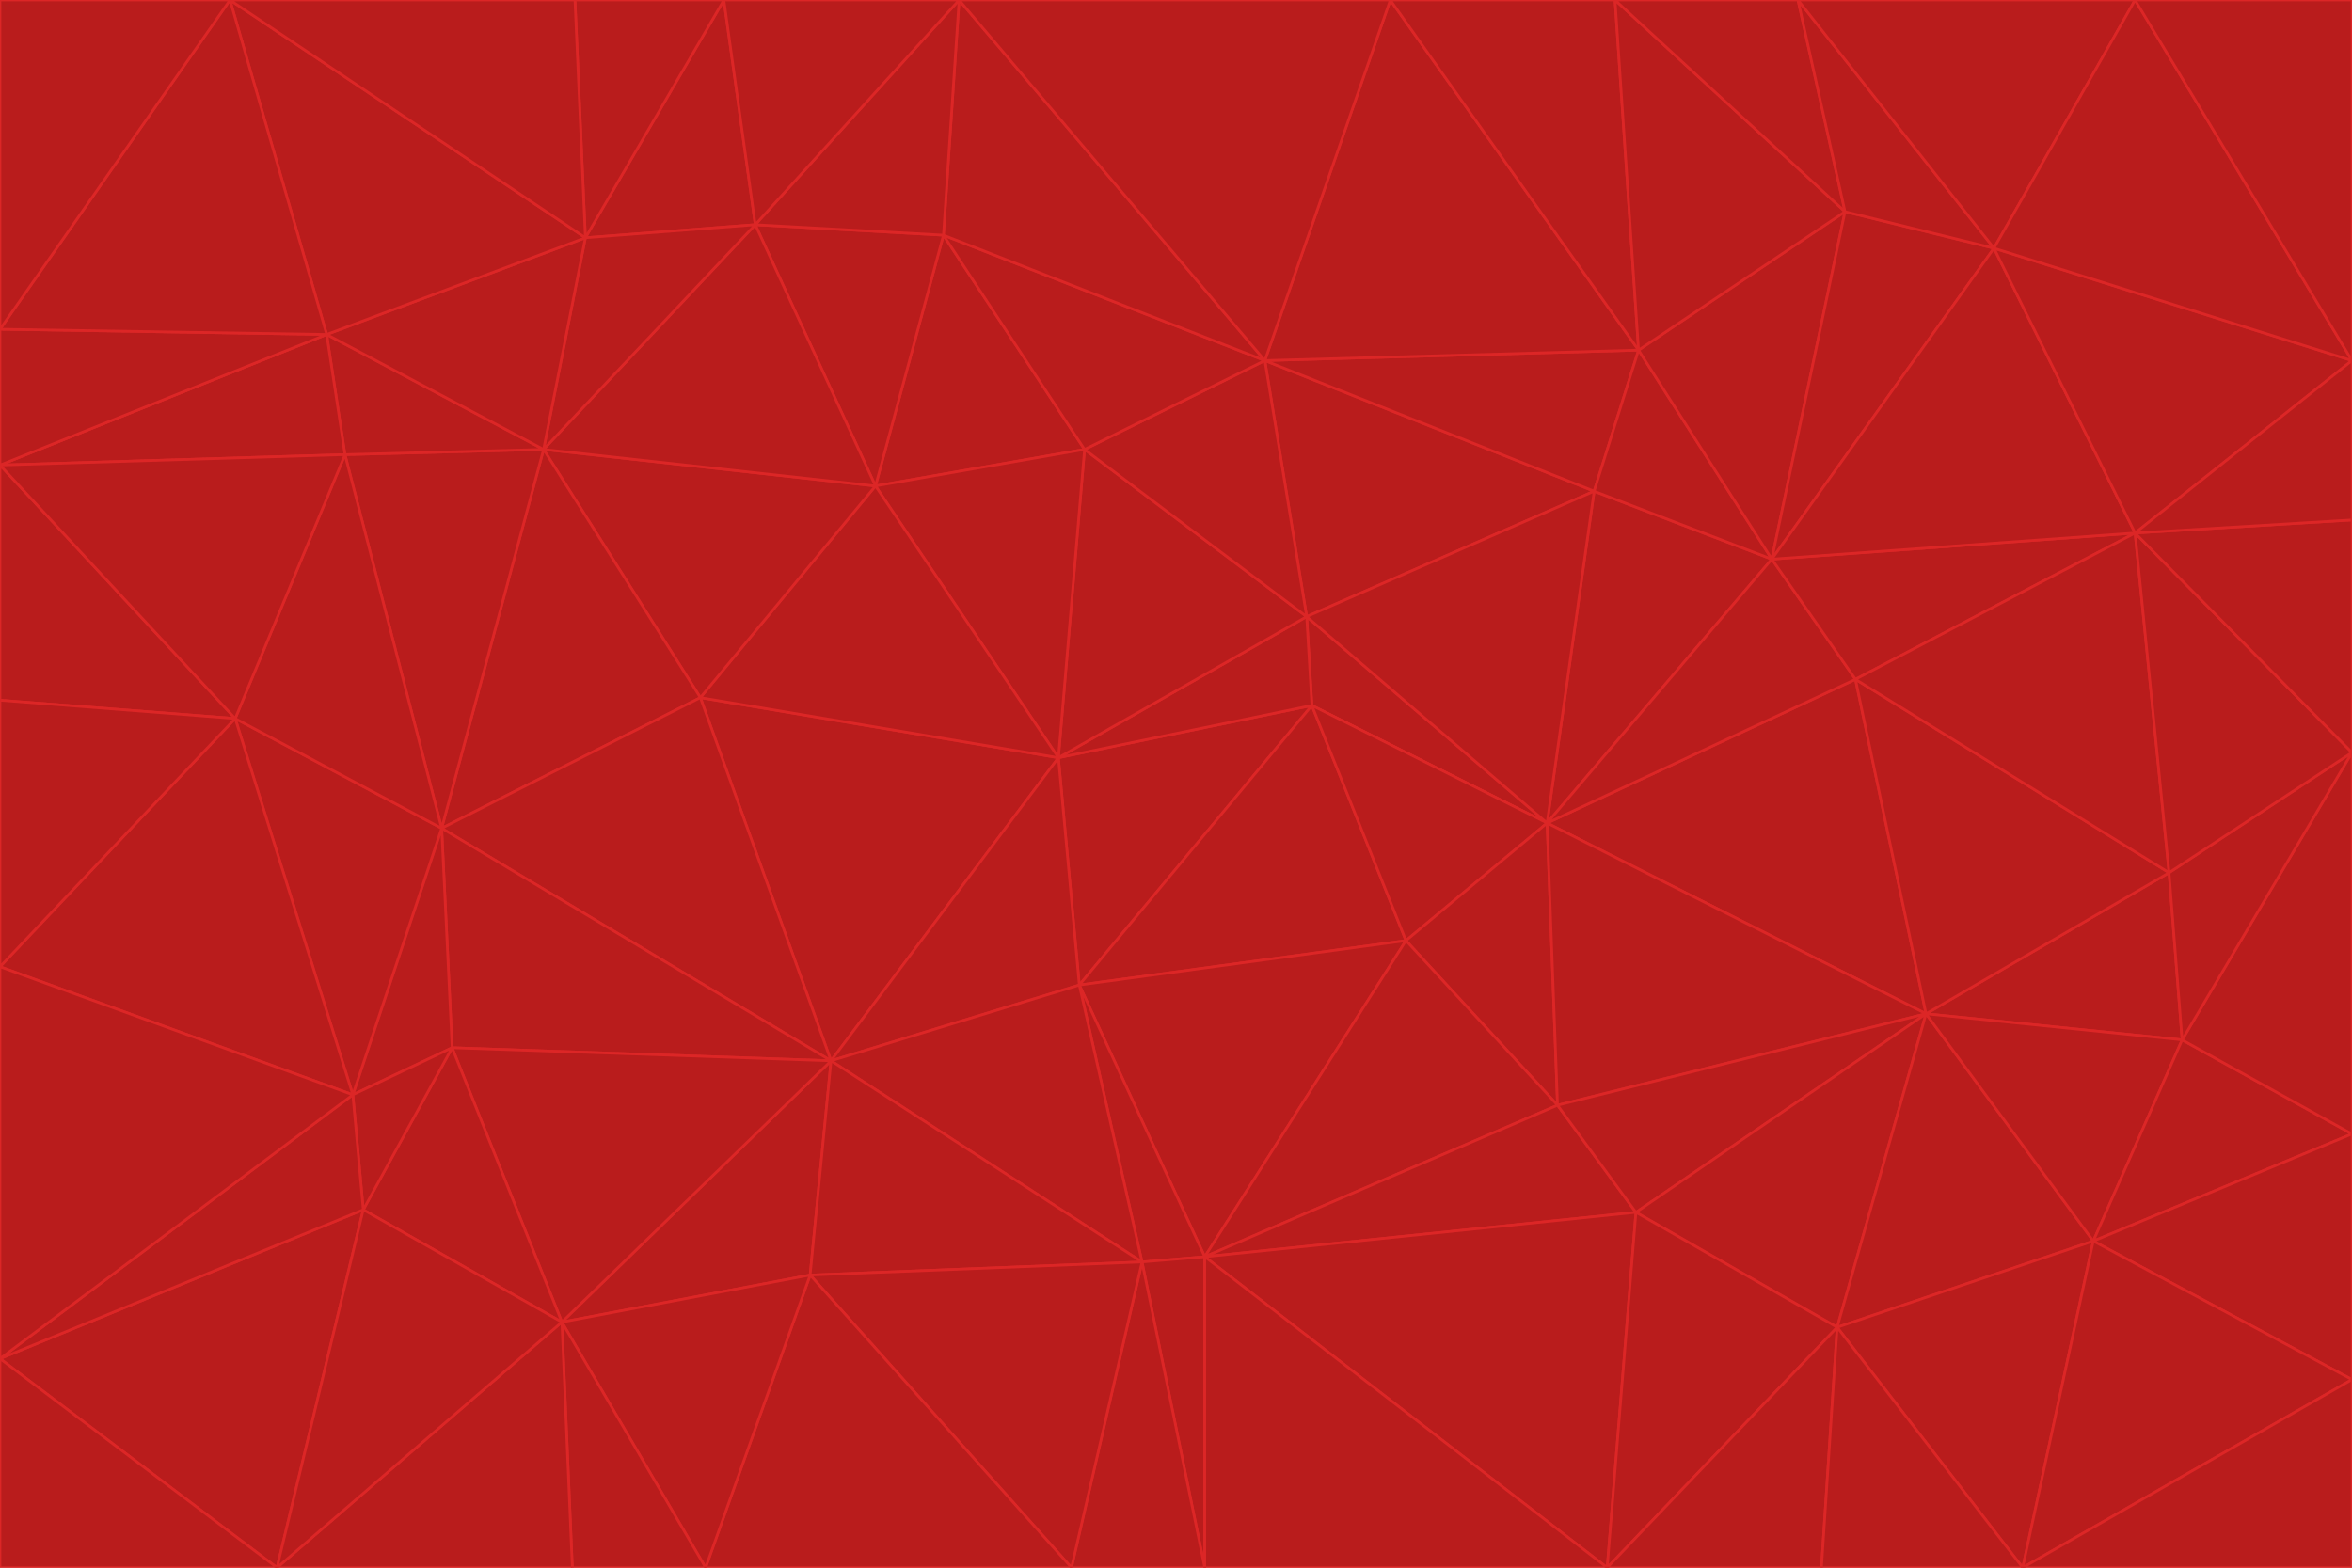 <svg id="visual" viewBox="0 0 900 600" width="900" height="600" xmlns="http://www.w3.org/2000/svg" xmlns:xlink="http://www.w3.org/1999/xlink" version="1.1"><g stroke-width="1" stroke-linejoin="bevel"><path d="M405 290L413 377L502 270Z" fill="#b91c1c" stroke="#dc2626"></path><path d="M413 377L538 360L502 270Z" fill="#b91c1c" stroke="#dc2626"></path><path d="M592 315L500 236L502 270Z" fill="#b91c1c" stroke="#dc2626"></path><path d="M502 270L500 236L405 290Z" fill="#b91c1c" stroke="#dc2626"></path><path d="M538 360L592 315L502 270Z" fill="#b91c1c" stroke="#dc2626"></path><path d="M413 377L461 481L538 360Z" fill="#b91c1c" stroke="#dc2626"></path><path d="M538 360L596 423L592 315Z" fill="#b91c1c" stroke="#dc2626"></path><path d="M413 377L437 483L461 481Z" fill="#b91c1c" stroke="#dc2626"></path><path d="M461 481L596 423L538 360Z" fill="#b91c1c" stroke="#dc2626"></path><path d="M500 236L415 172L405 290Z" fill="#b91c1c" stroke="#dc2626"></path><path d="M268 267L318 406L405 290Z" fill="#b91c1c" stroke="#dc2626"></path><path d="M405 290L318 406L413 377Z" fill="#b91c1c" stroke="#dc2626"></path><path d="M413 377L318 406L437 483Z" fill="#b91c1c" stroke="#dc2626"></path><path d="M610 188L484 138L500 236Z" fill="#b91c1c" stroke="#dc2626"></path><path d="M500 236L484 138L415 172Z" fill="#b91c1c" stroke="#dc2626"></path><path d="M361 90L335 186L415 172Z" fill="#b91c1c" stroke="#dc2626"></path><path d="M415 172L335 186L405 290Z" fill="#b91c1c" stroke="#dc2626"></path><path d="M678 214L610 188L592 315Z" fill="#b91c1c" stroke="#dc2626"></path><path d="M592 315L610 188L500 236Z" fill="#b91c1c" stroke="#dc2626"></path><path d="M335 186L268 267L405 290Z" fill="#b91c1c" stroke="#dc2626"></path><path d="M461 481L626 464L596 423Z" fill="#b91c1c" stroke="#dc2626"></path><path d="M737 388L710 260L592 315Z" fill="#b91c1c" stroke="#dc2626"></path><path d="M215 506L310 488L318 406Z" fill="#b91c1c" stroke="#dc2626"></path><path d="M318 406L310 488L437 483Z" fill="#b91c1c" stroke="#dc2626"></path><path d="M710 260L678 214L592 315Z" fill="#b91c1c" stroke="#dc2626"></path><path d="M610 188L627 134L484 138Z" fill="#b91c1c" stroke="#dc2626"></path><path d="M678 214L627 134L610 188Z" fill="#b91c1c" stroke="#dc2626"></path><path d="M737 388L592 315L596 423Z" fill="#b91c1c" stroke="#dc2626"></path><path d="M678 214L706 81L627 134Z" fill="#b91c1c" stroke="#dc2626"></path><path d="M484 138L361 90L415 172Z" fill="#b91c1c" stroke="#dc2626"></path><path d="M335 186L208 172L268 267Z" fill="#b91c1c" stroke="#dc2626"></path><path d="M367 0L361 90L484 138Z" fill="#b91c1c" stroke="#dc2626"></path><path d="M437 483L461 600L461 481Z" fill="#b91c1c" stroke="#dc2626"></path><path d="M461 481L615 600L626 464Z" fill="#b91c1c" stroke="#dc2626"></path><path d="M410 600L461 600L437 483Z" fill="#b91c1c" stroke="#dc2626"></path><path d="M310 488L410 600L437 483Z" fill="#b91c1c" stroke="#dc2626"></path><path d="M626 464L737 388L596 423Z" fill="#b91c1c" stroke="#dc2626"></path><path d="M703 508L737 388L626 464Z" fill="#b91c1c" stroke="#dc2626"></path><path d="M208 172L169 317L268 267Z" fill="#b91c1c" stroke="#dc2626"></path><path d="M268 267L169 317L318 406Z" fill="#b91c1c" stroke="#dc2626"></path><path d="M361 90L289 86L335 186Z" fill="#b91c1c" stroke="#dc2626"></path><path d="M615 600L703 508L626 464Z" fill="#b91c1c" stroke="#dc2626"></path><path d="M169 317L173 401L318 406Z" fill="#b91c1c" stroke="#dc2626"></path><path d="M310 488L270 600L410 600Z" fill="#b91c1c" stroke="#dc2626"></path><path d="M289 86L208 172L335 186Z" fill="#b91c1c" stroke="#dc2626"></path><path d="M173 401L215 506L318 406Z" fill="#b91c1c" stroke="#dc2626"></path><path d="M461 600L615 600L461 481Z" fill="#b91c1c" stroke="#dc2626"></path><path d="M215 506L270 600L310 488Z" fill="#b91c1c" stroke="#dc2626"></path><path d="M627 134L532 0L484 138Z" fill="#b91c1c" stroke="#dc2626"></path><path d="M361 90L367 0L289 86Z" fill="#b91c1c" stroke="#dc2626"></path><path d="M277 0L224 91L289 86Z" fill="#b91c1c" stroke="#dc2626"></path><path d="M289 86L224 91L208 172Z" fill="#b91c1c" stroke="#dc2626"></path><path d="M208 172L132 174L169 317Z" fill="#b91c1c" stroke="#dc2626"></path><path d="M173 401L139 463L215 506Z" fill="#b91c1c" stroke="#dc2626"></path><path d="M215 506L219 600L270 600Z" fill="#b91c1c" stroke="#dc2626"></path><path d="M169 317L135 419L173 401Z" fill="#b91c1c" stroke="#dc2626"></path><path d="M90 275L135 419L169 317Z" fill="#b91c1c" stroke="#dc2626"></path><path d="M532 0L367 0L484 138Z" fill="#b91c1c" stroke="#dc2626"></path><path d="M763 95L706 81L678 214Z" fill="#b91c1c" stroke="#dc2626"></path><path d="M627 134L618 0L532 0Z" fill="#b91c1c" stroke="#dc2626"></path><path d="M817 204L678 214L710 260Z" fill="#b91c1c" stroke="#dc2626"></path><path d="M135 419L139 463L173 401Z" fill="#b91c1c" stroke="#dc2626"></path><path d="M615 600L697 600L703 508Z" fill="#b91c1c" stroke="#dc2626"></path><path d="M835 398L830 334L737 388Z" fill="#b91c1c" stroke="#dc2626"></path><path d="M706 81L618 0L627 134Z" fill="#b91c1c" stroke="#dc2626"></path><path d="M106 600L219 600L215 506Z" fill="#b91c1c" stroke="#dc2626"></path><path d="M125 128L132 174L208 172Z" fill="#b91c1c" stroke="#dc2626"></path><path d="M801 475L737 388L703 508Z" fill="#b91c1c" stroke="#dc2626"></path><path d="M737 388L830 334L710 260Z" fill="#b91c1c" stroke="#dc2626"></path><path d="M774 600L801 475L703 508Z" fill="#b91c1c" stroke="#dc2626"></path><path d="M830 334L817 204L710 260Z" fill="#b91c1c" stroke="#dc2626"></path><path d="M132 174L90 275L169 317Z" fill="#b91c1c" stroke="#dc2626"></path><path d="M0 520L106 600L139 463Z" fill="#b91c1c" stroke="#dc2626"></path><path d="M367 0L277 0L289 86Z" fill="#b91c1c" stroke="#dc2626"></path><path d="M224 91L125 128L208 172Z" fill="#b91c1c" stroke="#dc2626"></path><path d="M801 475L835 398L737 388Z" fill="#b91c1c" stroke="#dc2626"></path><path d="M817 204L763 95L678 214Z" fill="#b91c1c" stroke="#dc2626"></path><path d="M706 81L688 0L618 0Z" fill="#b91c1c" stroke="#dc2626"></path><path d="M88 0L125 128L224 91Z" fill="#b91c1c" stroke="#dc2626"></path><path d="M0 178L0 268L90 275Z" fill="#b91c1c" stroke="#dc2626"></path><path d="M763 95L688 0L706 81Z" fill="#b91c1c" stroke="#dc2626"></path><path d="M277 0L220 0L224 91Z" fill="#b91c1c" stroke="#dc2626"></path><path d="M697 600L774 600L703 508Z" fill="#b91c1c" stroke="#dc2626"></path><path d="M801 475L900 434L835 398Z" fill="#b91c1c" stroke="#dc2626"></path><path d="M900 434L900 288L835 398Z" fill="#b91c1c" stroke="#dc2626"></path><path d="M835 398L900 288L830 334Z" fill="#b91c1c" stroke="#dc2626"></path><path d="M830 334L900 288L817 204Z" fill="#b91c1c" stroke="#dc2626"></path><path d="M817 204L900 138L763 95Z" fill="#b91c1c" stroke="#dc2626"></path><path d="M0 520L139 463L135 419Z" fill="#b91c1c" stroke="#dc2626"></path><path d="M139 463L106 600L215 506Z" fill="#b91c1c" stroke="#dc2626"></path><path d="M900 528L900 434L801 475Z" fill="#b91c1c" stroke="#dc2626"></path><path d="M900 288L900 199L817 204Z" fill="#b91c1c" stroke="#dc2626"></path><path d="M763 95L817 0L688 0Z" fill="#b91c1c" stroke="#dc2626"></path><path d="M90 275L0 370L135 419Z" fill="#b91c1c" stroke="#dc2626"></path><path d="M0 268L0 370L90 275Z" fill="#b91c1c" stroke="#dc2626"></path><path d="M0 178L132 174L125 128Z" fill="#b91c1c" stroke="#dc2626"></path><path d="M0 178L90 275L132 174Z" fill="#b91c1c" stroke="#dc2626"></path><path d="M900 199L900 138L817 204Z" fill="#b91c1c" stroke="#dc2626"></path><path d="M774 600L900 528L801 475Z" fill="#b91c1c" stroke="#dc2626"></path><path d="M900 138L817 0L763 95Z" fill="#b91c1c" stroke="#dc2626"></path><path d="M0 126L0 178L125 128Z" fill="#b91c1c" stroke="#dc2626"></path><path d="M220 0L88 0L224 91Z" fill="#b91c1c" stroke="#dc2626"></path><path d="M0 370L0 520L135 419Z" fill="#b91c1c" stroke="#dc2626"></path><path d="M88 0L0 126L125 128Z" fill="#b91c1c" stroke="#dc2626"></path><path d="M774 600L900 600L900 528Z" fill="#b91c1c" stroke="#dc2626"></path><path d="M0 520L0 600L106 600Z" fill="#b91c1c" stroke="#dc2626"></path><path d="M900 138L900 0L817 0Z" fill="#b91c1c" stroke="#dc2626"></path><path d="M88 0L0 0L0 126Z" fill="#b91c1c" stroke="#dc2626"></path></g></svg>